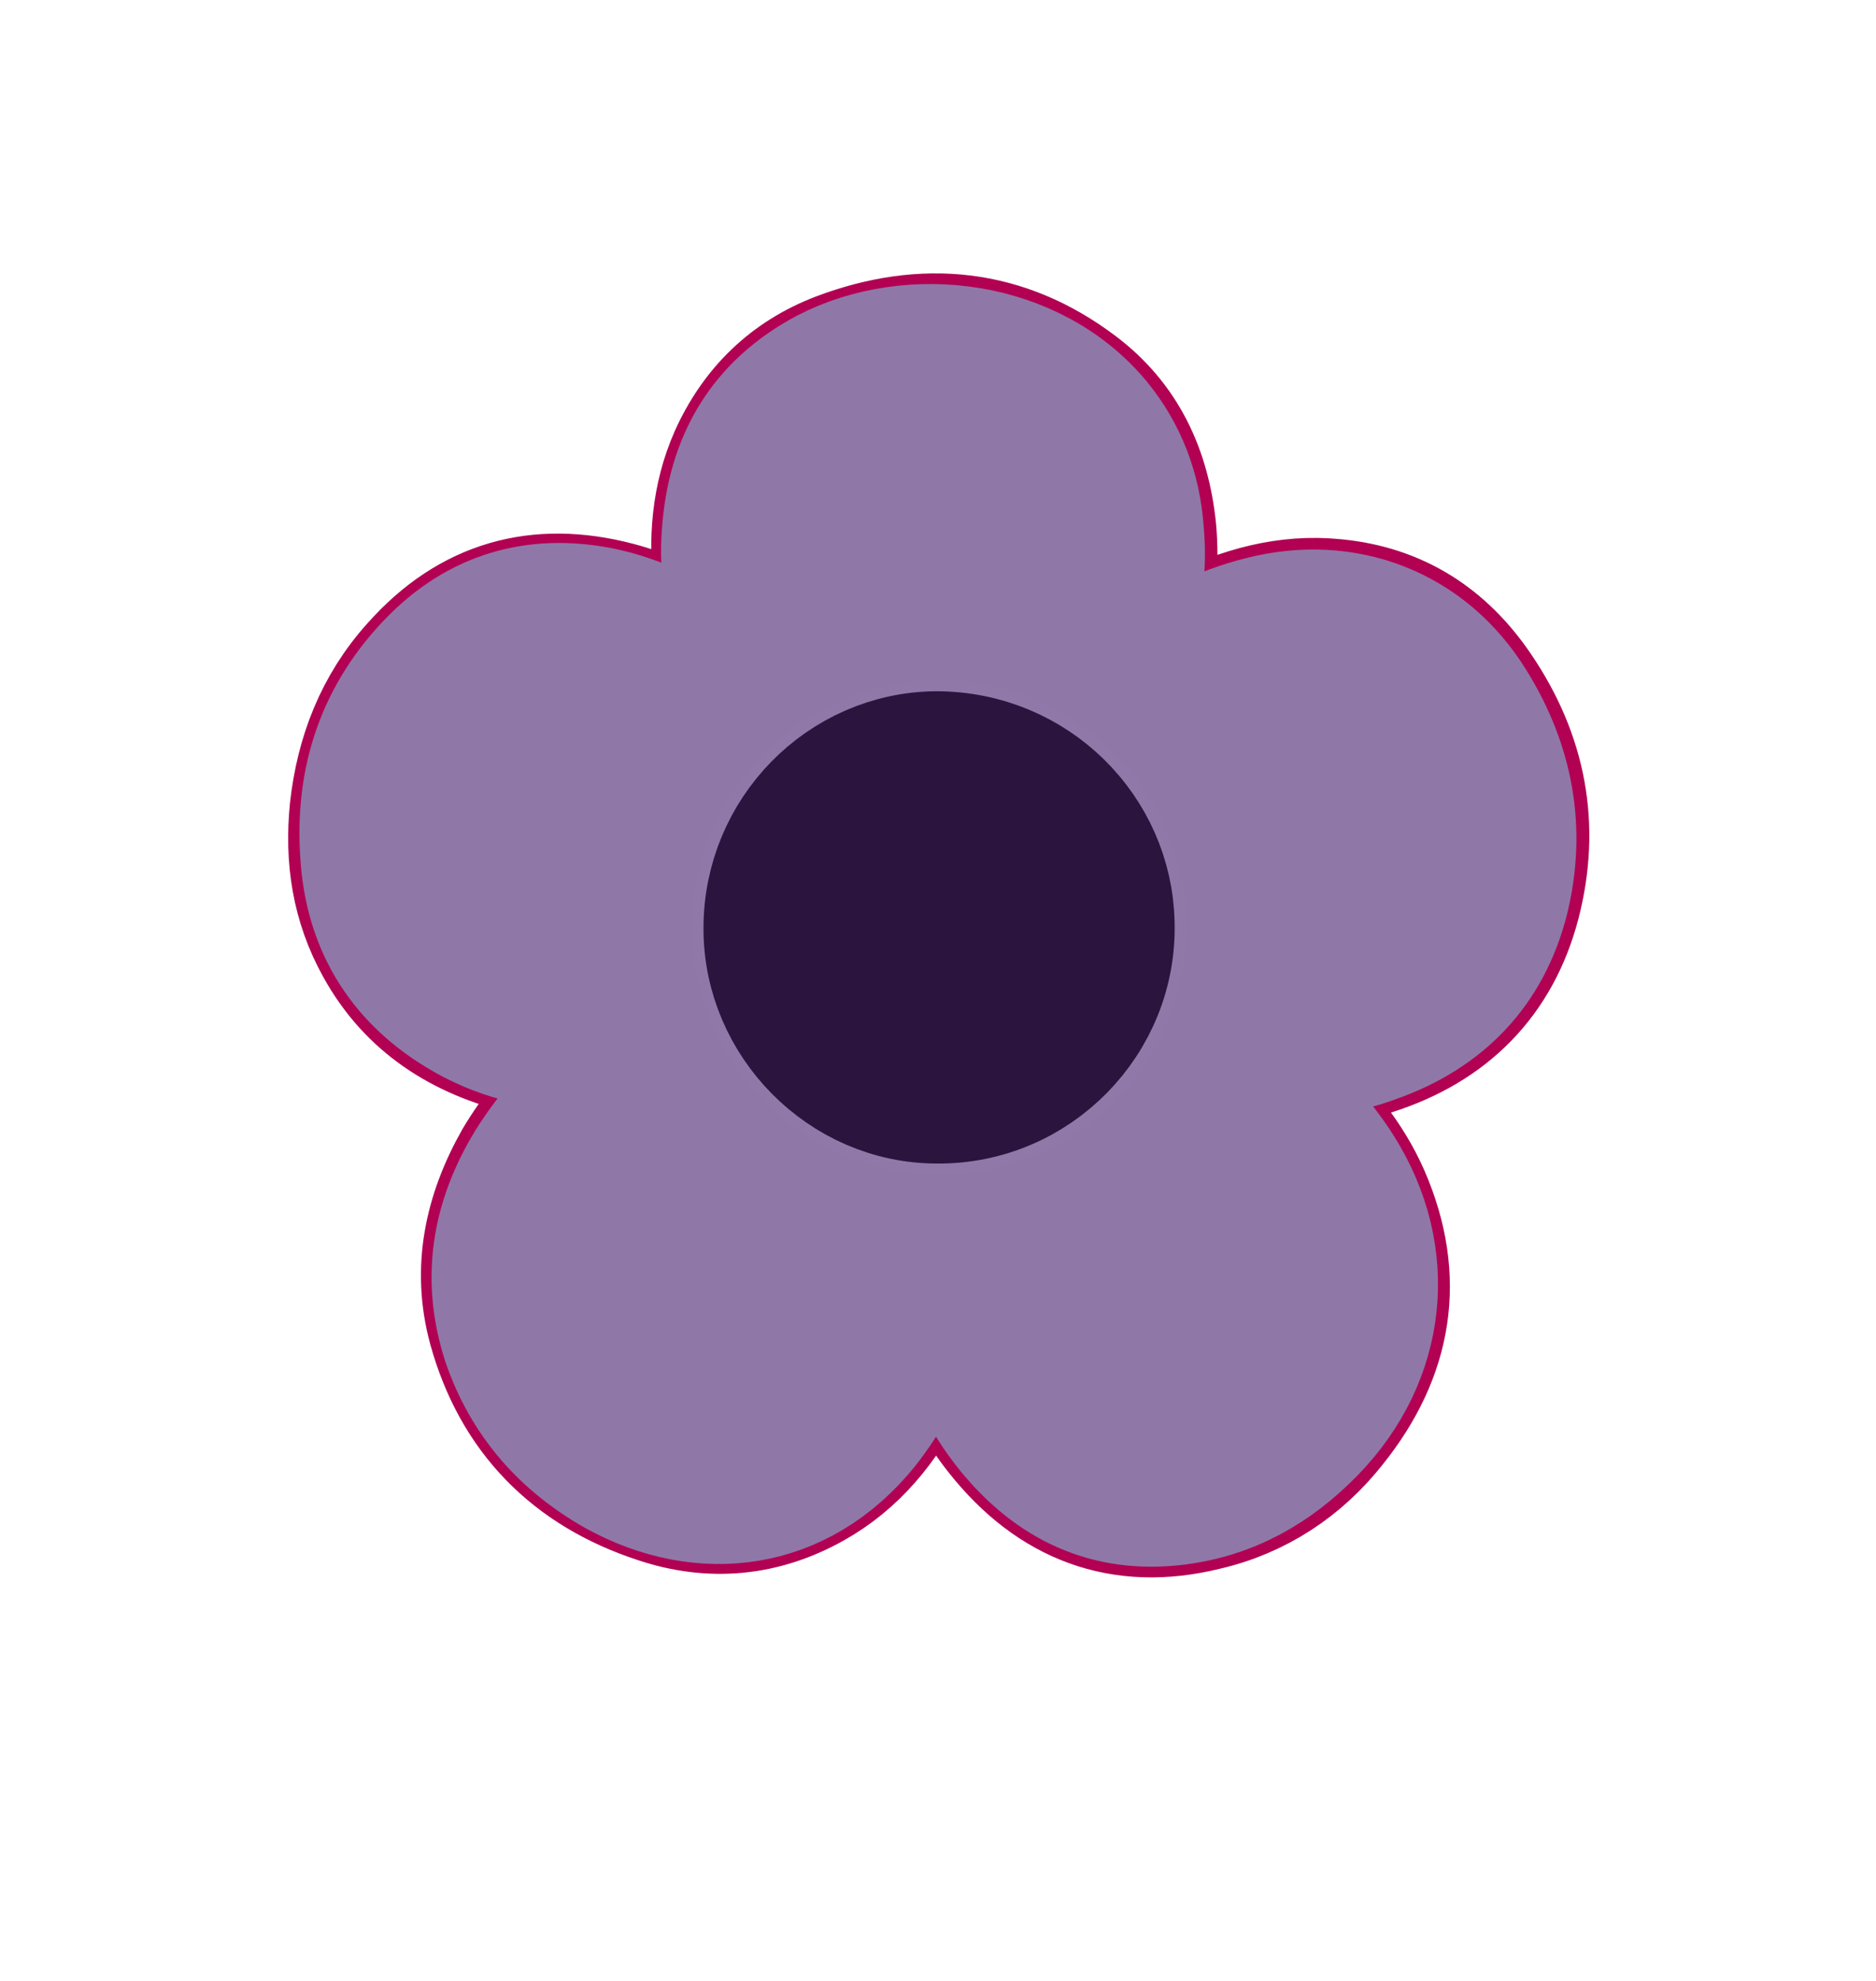 <?xml version="1.0" encoding="UTF-8"?>
<svg id="Capa_1" data-name="Capa 1" xmlns="http://www.w3.org/2000/svg" viewBox="0 0 18 19">
  <defs>
    <style>
      .cls-1 {
        fill: #2b143e;
        stroke: #2b143e;
      }

      .cls-1, .cls-2, .cls-3, .cls-4 {
        stroke-miterlimit: 10;
      }

      .cls-2 {
        fill: #b20053;
        stroke: #b20053;
      }

      .cls-3 {
        fill: #8f78a8;
        stroke: #8f78a8;
      }

      .cls-4 {
        fill: #9079a8;
        stroke: #9079a8;
      }
    </style>
  </defs>
  <path class="cls-2" d="M5.55,10.28c-.19-.03-.37-.06-.53-.09-.64-.15-1.16-.48-1.48-1.06-.24-.43-.31-.89-.26-1.38.06-.54.25-1.03.62-1.44.56-.63,1.25-.82,2.05-.61.27.07.52.19.76.33.04.03.08.05.14.08-.03-.17-.06-.33-.08-.49-.05-.44-.02-.87.16-1.28.22-.49.58-.84,1.08-1.03.85-.32,1.66-.24,2.39.31.48.36.71.86.77,1.45.03.34,0,.68-.09,1.02,0,.02,0,.05-.02.08.14-.08.26-.15.39-.21.43-.21.88-.34,1.37-.29.63.06,1.11.37,1.46.89.44.65.58,1.36.38,2.13-.2.76-.7,1.26-1.45,1.5-.26.08-.54.12-.82.18.02.01.04.04.07.06.31.29.58.61.75,1,.36.83.23,1.6-.33,2.3-.33.42-.77.71-1.29.83-.85.21-1.55-.06-2.09-.74-.21-.26-.36-.56-.48-.87,0-.02-.02-.03-.03-.06-.06.14-.12.27-.19.4-.22.44-.52.81-.95,1.05-.5.28-1.03.33-1.57.15-.86-.28-1.43-.86-1.67-1.73-.16-.59-.04-1.15.26-1.68.16-.27.36-.51.59-.73.03-.02.05-.05.09-.08ZM5.78,10.18s0,.02.01.03c-.02.02-.04.03-.06.05-.29.24-.54.51-.73.82-.35.57-.46,1.17-.24,1.81.19.58.58,1.02,1.11,1.31.87.49,1.86.37,2.53-.47.23-.29.4-.63.52-.98.02-.05.04-.1.06-.16,0,0,.02,0,.03,0,.01.03.03.07.04.1.13.39.3.76.56,1.08.44.54,1.01.81,1.71.72.54-.07.98-.32,1.36-.71.71-.73.82-1.77.28-2.64-.2-.32-.47-.59-.76-.83-.03-.02-.05-.05-.09-.09.06,0,.1,0,.13,0,.34,0,.68-.05,1-.17.69-.25,1.14-.71,1.32-1.42.18-.7.06-1.36-.33-1.96-.47-.75-1.3-1.07-2.15-.85-.4.11-.76.29-1.1.52-.02.02-.05.03-.1.05.01-.06.02-.09.03-.12.12-.39.19-.8.15-1.21-.04-.41-.17-.78-.43-1.1-.67-.81-1.89-.95-2.74-.51-.66.34-.98.91-1.03,1.64-.03.38.04.75.14,1.12,0,.03.01.07.02.11-.03,0-.04-.01-.04-.02-.03-.02-.06-.04-.09-.07-.34-.23-.69-.42-1.1-.5-.66-.13-1.24.03-1.71.52-.52.53-.74,1.19-.69,1.92.05.7.36,1.25.97,1.62.39.23.82.33,1.26.36.06,0,.11,0,.17.01Z"/>
  <path class="cls-3" d="M5.78,10.18c-.06,0-.11,0-.17-.01-.45-.03-.87-.12-1.26-.36-.61-.37-.93-.92-.97-1.62-.05-.74.17-1.39.69-1.92.47-.48,1.05-.65,1.71-.52.4.08.76.27,1.1.5.03.02.06.04.09.07,0,0,.02,0,.04.02,0-.05,0-.08-.02-.11-.1-.37-.17-.74-.14-1.12.05-.73.37-1.29,1.03-1.64.85-.44,2.07-.3,2.74.51.26.32.4.69.43,1.1.04.41-.03.81-.15,1.21,0,.03-.01.06-.03.12.05-.03.07-.04.1-.05.34-.23.7-.42,1.1-.52.85-.22,1.68.09,2.15.85.38.61.5,1.27.33,1.96-.18.71-.64,1.18-1.32,1.42-.32.12-.66.16-1,.17-.03,0-.07,0-.13,0,.04.04.06.07.09.09.29.24.56.51.76.83.55.87.44,1.9-.28,2.64-.38.39-.82.64-1.36.71-.71.09-1.27-.18-1.71-.72-.26-.32-.43-.69-.56-1.08-.01-.03-.03-.07-.04-.1,0,0-.02,0-.03,0-.02.05-.04.1-.06.16-.12.35-.29.69-.52.98-.67.83-1.66.95-2.53.47-.53-.3-.91-.73-1.11-1.31-.21-.64-.11-1.24.24-1.81.2-.32.45-.59.73-.82.02-.02.04-.03.06-.05,0-.01,0-.02-.01-.03ZM10.88,8.9c0-1.03-.83-1.85-1.82-1.87-1.07-.02-1.92.84-1.92,1.87,0,1.02.84,1.86,1.87,1.86,1.04,0,1.87-.83,1.87-1.86Z"/>
  <path class="cls-4" d="M10.88,8.9c0,1.03-.83,1.86-1.87,1.86-1.03,0-1.86-.83-1.87-1.86,0-1.03.85-1.9,1.92-1.87.99.02,1.83.85,1.82,1.87ZM7.25,8.9c0,.96.79,1.75,1.74,1.75,1,0,1.81-.82,1.78-1.81-.02-.93-.79-1.73-1.79-1.72-.95,0-1.73.8-1.73,1.77Z"/>
  <path class="cls-1" d="M7.25,8.9c0-.97.78-1.76,1.73-1.77,1,0,1.77.79,1.79,1.72.03.99-.78,1.82-1.78,1.81-.95,0-1.74-.8-1.74-1.75Z"/>
</svg>